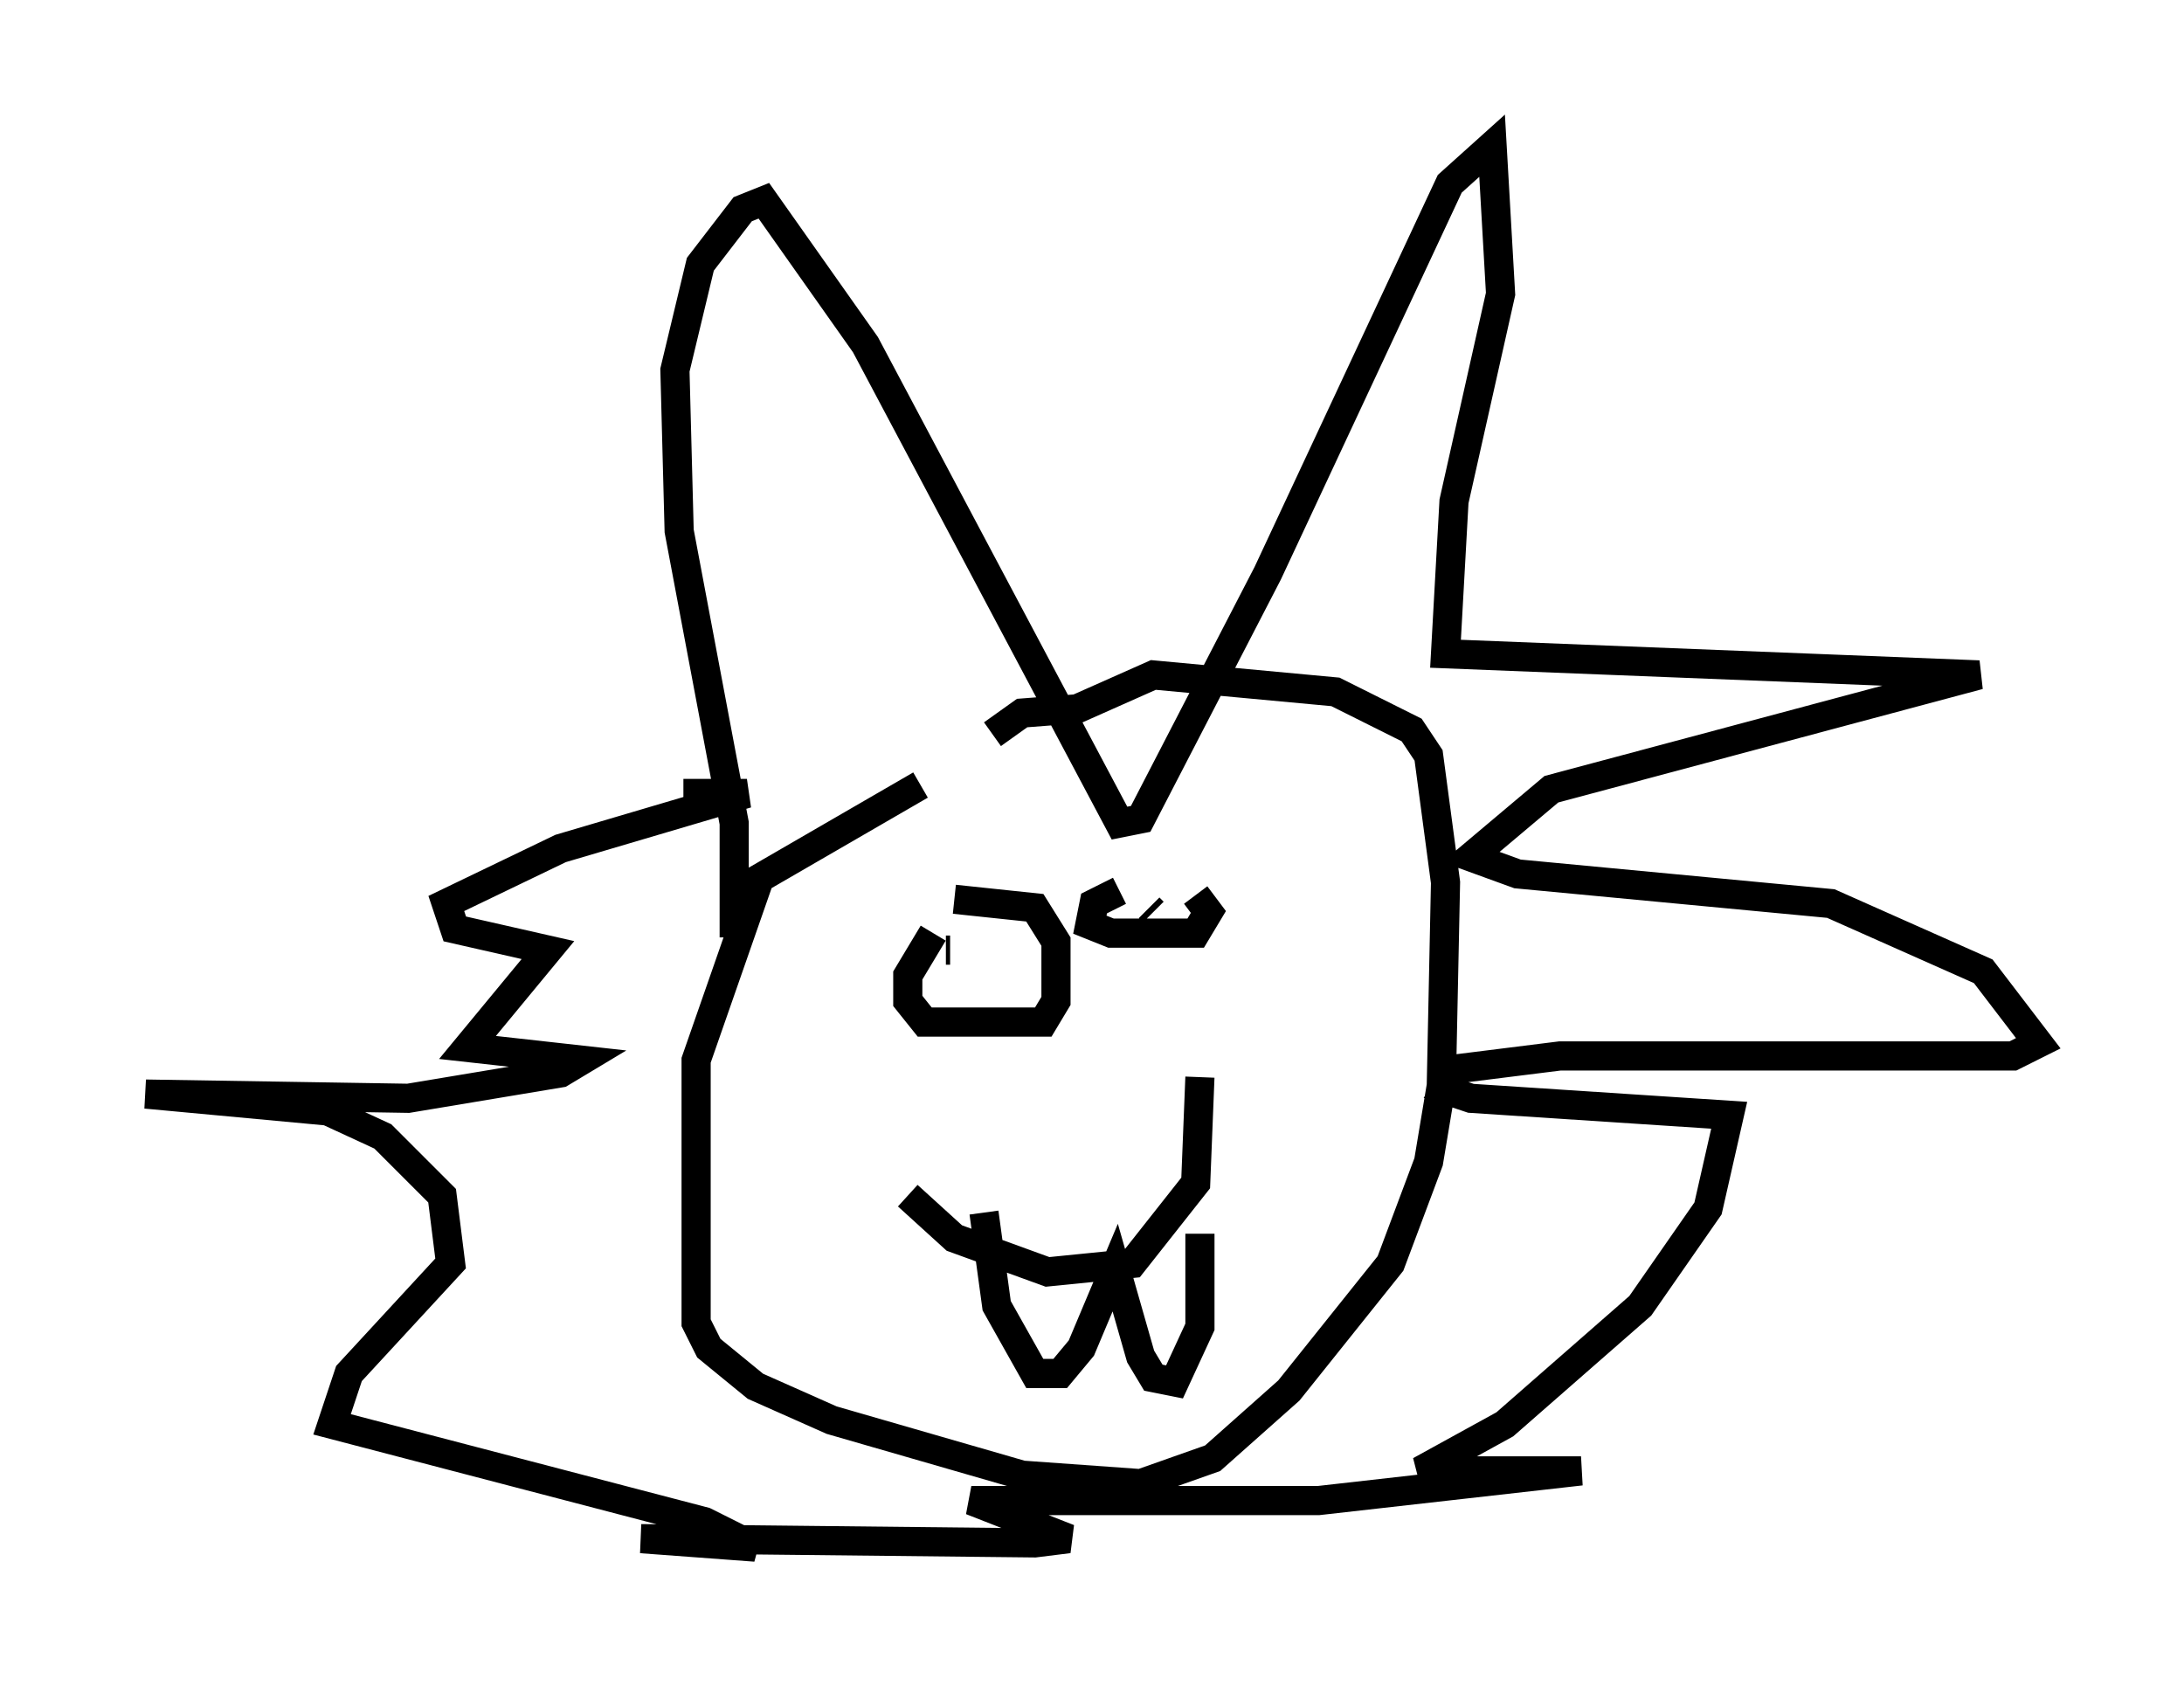 <?xml version="1.0" encoding="utf-8" ?>
<svg baseProfile="full" height="58.078" version="1.1" width="74.927" xmlns="http://www.w3.org/2000/svg" xmlns:ev="http://www.w3.org/2001/xml-events" xmlns:xlink="http://www.w3.org/1999/xlink"><defs /><rect fill="white" height="58.078" width="74.927" x="0" y="0" /><path d="M35.212, 25.48 m-3.631, 1.453 l-5.52, 3.196 -2.179, 6.246 l0.0, 9.006 0.436, 0.872 l1.598, 1.307 2.615, 1.162 l6.536, 1.888 4.067, 0.291 l2.469, -0.872 2.615, -2.324 l3.486, -4.358 1.307, -3.486 l0.436, -2.615 0.145, -6.972 l-0.581, -4.358 -0.581, -0.872 l-2.615, -1.307 -6.246, -0.581 l-2.615, 1.162 -1.888, 0.145 l-1.017, 0.726 m-1.598, 7.408 l0.145, 0.0 m6.827, -1.453 l0.145, 0.145 m-8.425, 9.732 l1.598, 1.453 3.196, 1.162 l2.905, -0.291 2.179, -2.76 l0.145, -3.631 m-15.978, -4.793 l0.0, -3.922 -1.888, -10.022 l-0.145, -5.52 0.872, -3.631 l1.453, -1.888 0.726, -0.291 l3.486, 4.939 8.715, 16.413 l0.726, -0.145 4.358, -8.425 l6.246, -13.363 1.453, -1.307 l0.291, 5.084 -1.598, 7.117 l-0.291, 5.229 18.302, 0.726 l-14.67, 3.922 -2.76, 2.324 l1.598, 0.581 10.749, 1.017 l5.229, 2.324 1.888, 2.469 l-0.872, 0.436 -15.542, 0.0 l-3.486, 0.436 -0.436, 0.726 l0.872, 0.291 8.86, 0.581 l-0.726, 3.196 -2.324, 3.341 l-4.648, 4.067 -2.905, 1.598 l5.52, 0.0 -9.006, 1.017 l-11.911, 0.0 3.341, 1.307 l-1.162, 0.145 -13.508, -0.145 l3.922, 0.291 -1.743, -0.872 l-12.782, -3.341 0.581, -1.743 l3.486, -3.777 -0.291, -2.324 l-2.034, -2.034 -1.888, -0.872 l-6.246, -0.581 9.006, 0.145 l5.229, -0.872 0.726, -0.436 l-3.922, -0.436 2.76, -3.341 l-3.196, -0.726 -0.291, -0.872 l3.922, -1.888 6.391, -1.888 l-2.179, 0.0 m8.57, 4.793 l-0.872, 1.453 0.0, 0.872 l0.581, 0.726 4.067, 0.0 l0.436, -0.726 0.0, -2.034 l-0.726, -1.162 -2.76, -0.291 m5.665, -0.291 l-0.872, 0.436 -0.145, 0.726 l0.726, 0.291 2.905, 0.0 l0.436, -0.726 -0.436, -0.581 m-7.263, 10.894 l0.436, 3.196 1.307, 2.324 l0.872, 0.0 0.726, -0.872 l1.162, -2.76 0.872, 3.05 l0.436, 0.726 0.726, 0.145 l0.872, -1.888 0.0, -3.196 " fill="none" stroke="black" stroke-width="1" /></svg>